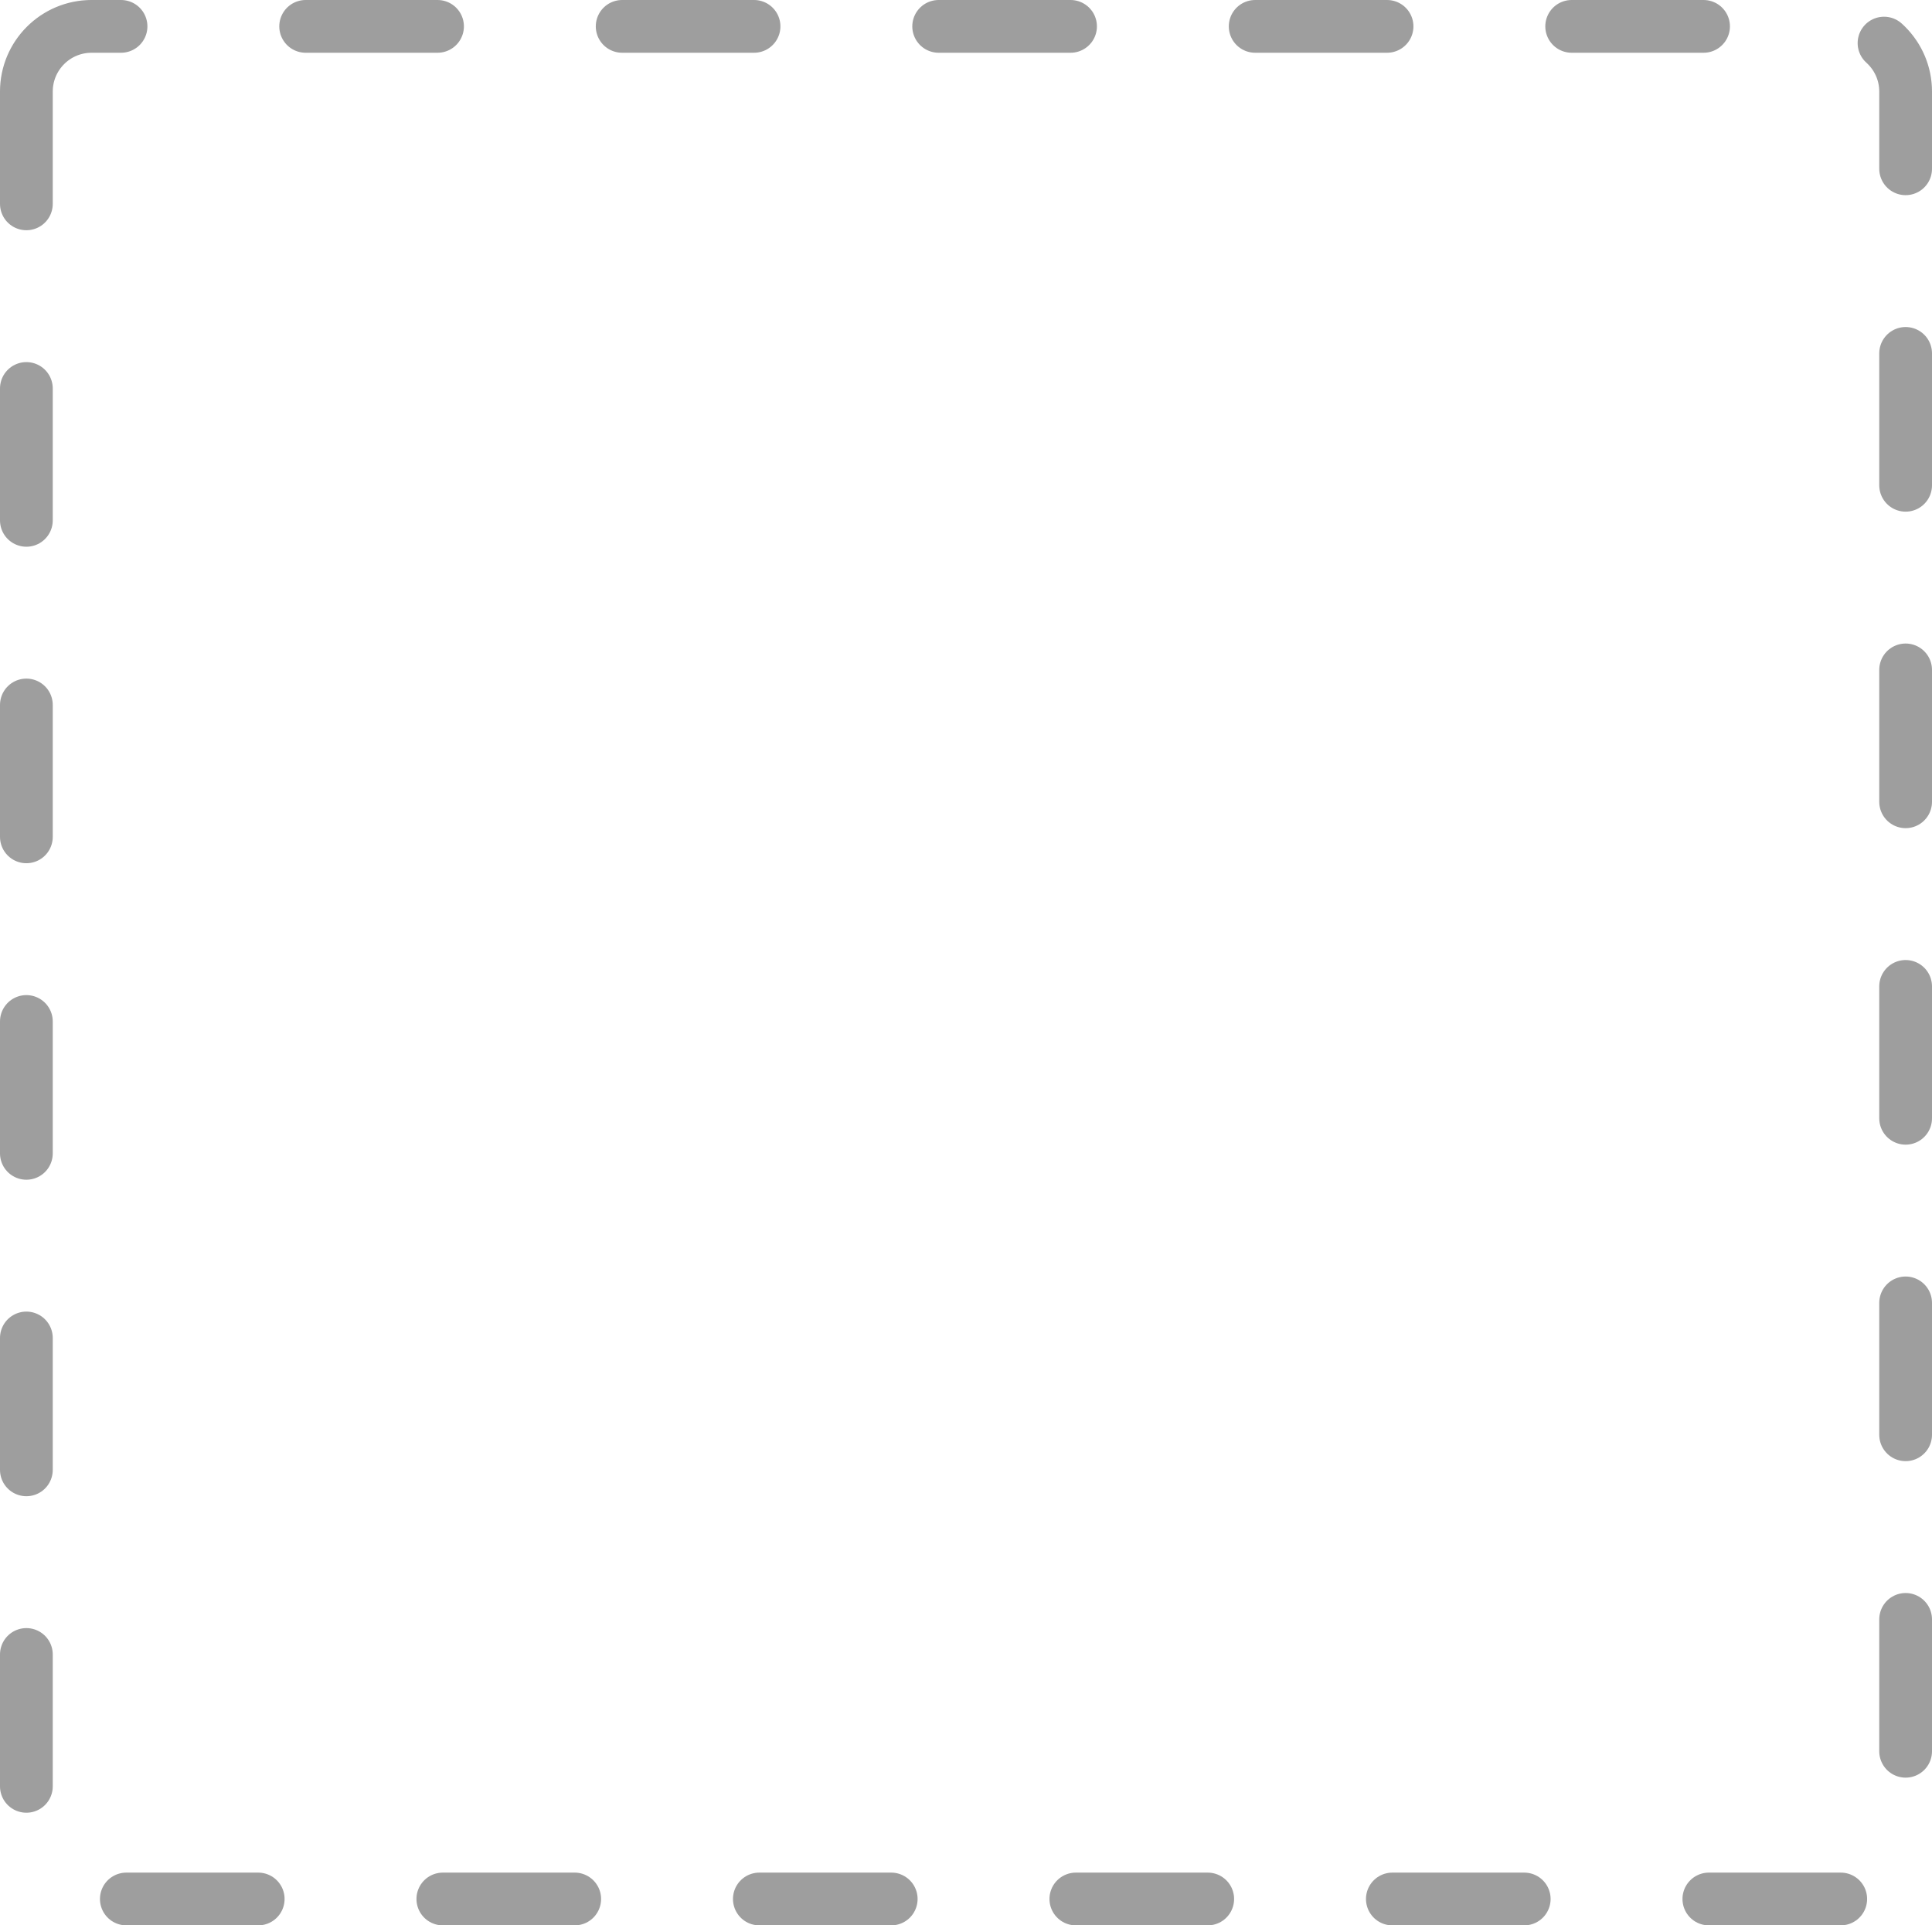 <svg width="293" height="292" viewBox="0 0 293 292" fill="none" xmlns="http://www.w3.org/2000/svg">
<path d="M4 13.886C4 8.426 8.426 4 13.886 4H279.113C284.574 4 289 8.426 289 13.886V278.113C289 283.574 284.574 288 279.113 288H13.886C8.426 288 4 283.574 4 278.113V13.886Z" stroke="#9E9E9E" stroke-width="8" stroke-linecap="round" stroke-dasharray="20 28"/>
</svg>
